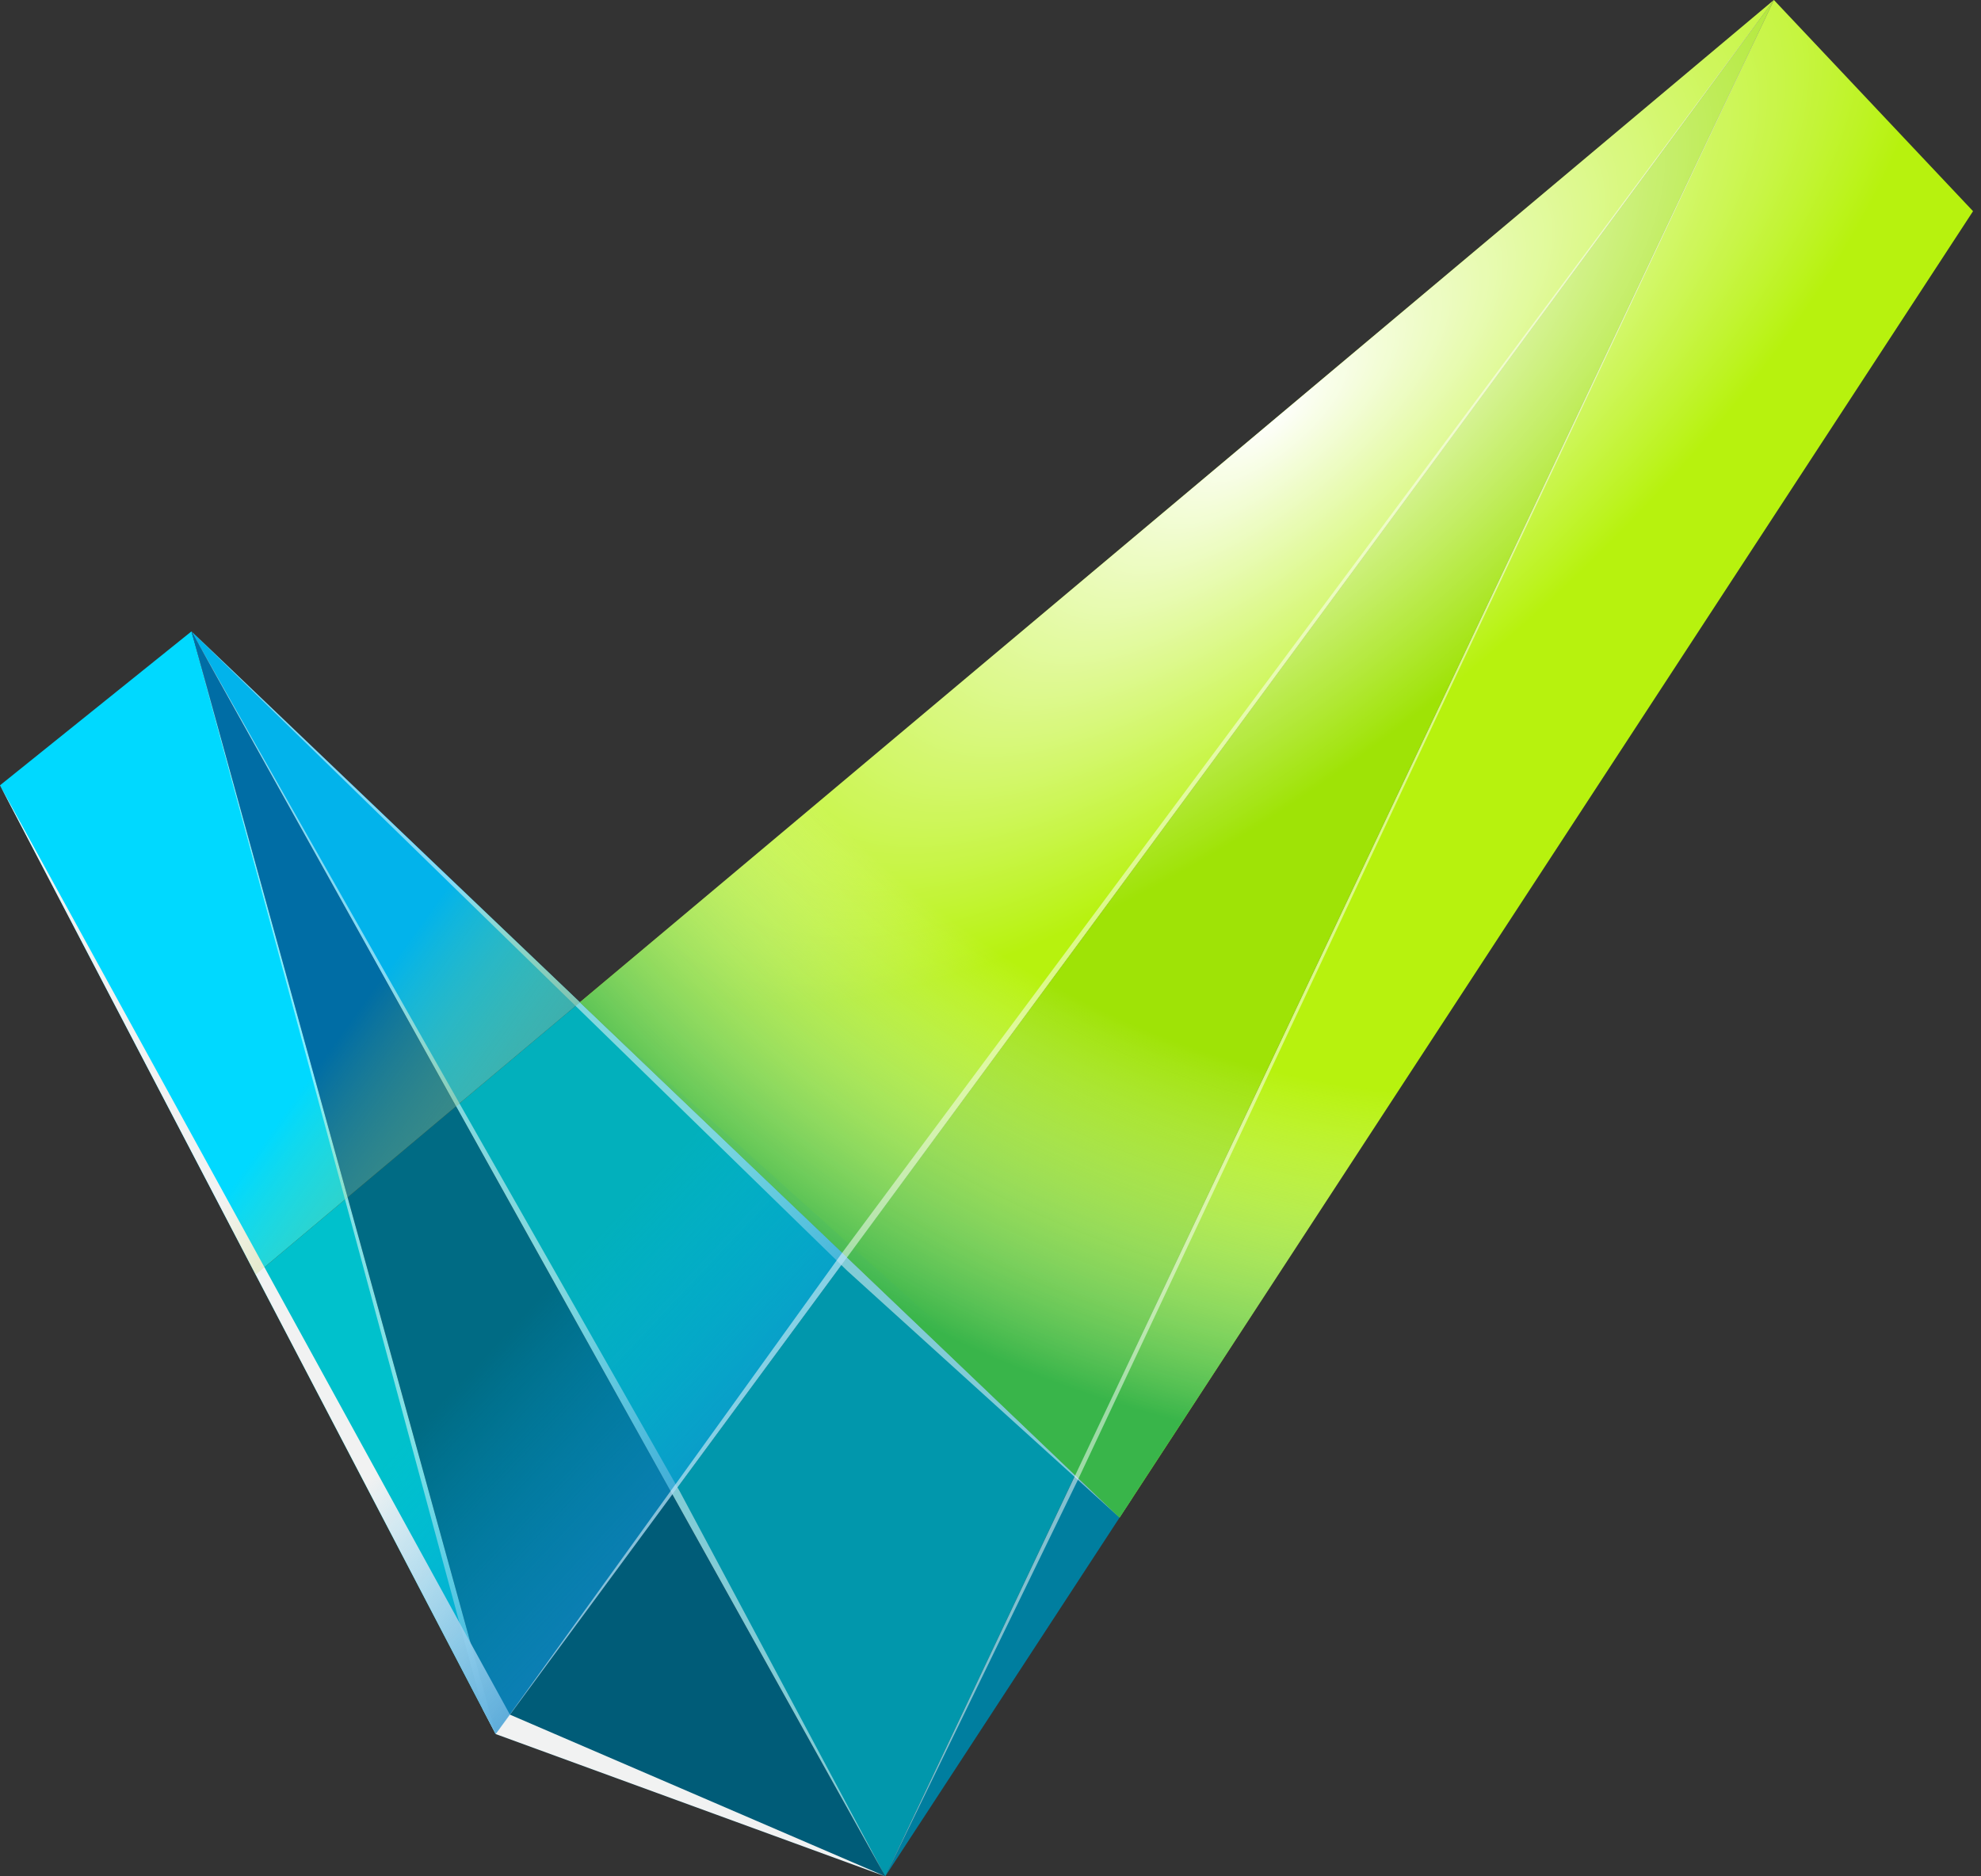 <svg width="57" height="54" viewBox="0 0 57 54" fill="none" xmlns="http://www.w3.org/2000/svg">
<rect x="0" y="0" width="57" height="54" fill="#333333" stroke="none"/>
<path d="M51.04 0L16.686 28.845L24.372 36.185L51.04 0Z" fill="#B7F20E"/>
<path d="M10.001 34.458L5.509 18.171L0 22.601L7.356 36.684L10.001 34.458Z" fill="#00D9FF"/>
<path d="M10 34.458L7.355 36.684L14.248 49.88L14.263 49.905L10 34.458Z" fill="#00C1CC"/>
<path d="M51.041 0L30.936 42.455L32.213 43.676L56.771 6.078L51.041 0Z" fill="#B7F20E"/>
<path d="M30.936 42.455L51.04 0L24.371 36.185L30.936 42.455Z" fill="#9FE306"/>
<path d="M16.686 28.845L5.509 18.171L13.121 31.837L16.686 28.845Z" fill="#02B3EB"/>
<path d="M19.346 43.005L24.372 36.185L16.686 28.845L13.122 31.837L19.346 43.005Z" fill="#02B0BC"/>
<path d="M30.936 42.455L25.472 54L32.213 43.676L30.936 42.455Z" fill="#007E9F"/>
<path d="M24.371 36.185L19.346 43.005L25.472 54L30.936 42.455L24.371 36.185Z" fill="#0197AC"/>
<path d="M13.121 31.837L5.509 18.171L10 34.458L13.121 31.837Z" fill="#006DA5"/>
<path d="M10.001 34.458L14.263 49.905L19.346 43.005L13.122 31.837L10.001 34.458Z" fill="#006B84"/>
<path d="M14.263 49.905L25.472 54L19.346 43.006L14.263 49.905Z" fill="#005C78"/>
<path style="mix-blend-mode:multiply" d="M16.686 28.845L32.213 43.676L32.574 43.123L16.686 28.845Z" fill="url(#paint0_linear)"/>
<g style="mix-blend-mode:multiply">
<path d="M25.472 54L14.263 49.905L0 22.601L14.673 49.347L25.472 54Z" fill="#F1F2F2"/>
</g>
<g style="mix-blend-mode:overlay" opacity="0.51">
<path d="M5.509 18.171L32.213 43.676L24.371 36.566L5.509 18.171Z" fill="white"/>
</g>
<path style="mix-blend-mode:overlay" d="M51.04 0L16.686 28.845L32.213 43.676L56.771 6.078L51.04 0Z" fill="url(#paint1_radial)"/>
<path style="mix-blend-mode:multiply" d="M51.04 0L16.686 28.845L32.213 43.676L56.771 6.078L51.04 0Z" fill="url(#paint2_radial)"/>
<g style="mix-blend-mode:overlay" opacity="0.51">
<path d="M14.263 49.905L5.509 18.171L13.895 49.204L14.263 49.905Z" fill="white"/>
</g>
<g style="mix-blend-mode:overlay" opacity="0.51">
<path d="M51.04 0L25.472 54L31.014 42.591L51.04 0Z" fill="white"/>
</g>
<g style="mix-blend-mode:overlay" opacity="0.51">
<path d="M19.558 42.919L5.509 18.171L25.472 54L19.558 42.919Z" fill="white"/>
</g>
<path style="mix-blend-mode:multiply" d="M16.686 28.845L7.356 36.684L0 22.601L5.509 18.171L16.686 28.845Z" fill="url(#paint3_linear)"/>
<path style="mix-blend-mode:multiply" d="M16.686 28.845L7.355 36.684L14.248 49.88L14.263 49.905L24.371 36.185L16.686 28.845Z" fill="url(#paint4_linear)"/>
<g style="mix-blend-mode:overlay" opacity="0.51">
<path d="M51.04 0L24.233 36.052L14.263 49.905L51.04 0Z" fill="white"/>
</g>
<path style="mix-blend-mode:overlay" opacity="0.29" d="M30.704 28.835C39.156 17.114 45.715 7.396 45.358 7.13C45 6.864 37.856 16.146 29.407 27.86C20.958 39.574 14.396 49.301 14.754 49.567C15.112 49.834 22.256 40.556 30.704 28.835Z" fill="url(#paint5_radial)"/>
<path style="mix-blend-mode:overlay" opacity="0.29" d="M37.46 30.391C43.783 17.362 48.599 6.639 48.201 6.439C47.803 6.239 42.347 16.638 36.017 29.667C29.686 42.696 24.878 53.416 25.276 53.616C25.674 53.816 31.13 43.418 37.46 30.391Z" fill="url(#paint6_radial)"/>
<path style="mix-blend-mode:overlay" opacity="0.29" d="M16.192 35.684C11.514 27.276 7.411 20.651 7.026 20.878C6.64 21.106 10.114 28.09 14.789 36.49C19.465 44.889 23.568 51.523 23.956 51.3C24.344 51.077 20.86 44.083 16.192 35.684Z" fill="url(#paint7_radial)"/>
<path style="mix-blend-mode:overlay" opacity="0.29" d="M10.532 34.284C8.227 26.048 6.088 19.453 5.746 19.55C5.403 19.647 7.005 26.399 9.313 34.632C11.62 42.865 13.756 49.463 14.099 49.365C14.441 49.268 12.837 42.517 10.532 34.284Z" fill="url(#paint8_radial)"/>
<defs>
<linearGradient id="paint0_linear" x1="22.502" y1="39.021" x2="28.032" y2="31.426" gradientUnits="userSpaceOnUse">
<stop stop-color="#00A79D"/>
<stop offset="1" stop-color="#FFF200" stop-opacity="0"/>
</linearGradient>
<radialGradient id="paint1_radial" cx="0" cy="0" r="1" gradientUnits="userSpaceOnUse" gradientTransform="translate(36.522 11.973) rotate(-40.179) scale(23.899 9.347)">
<stop stop-color="white"/>
<stop offset="1" stop-color="white" stop-opacity="0"/>
</radialGradient>
<radialGradient id="paint2_radial" cx="0" cy="0" r="1" gradientUnits="userSpaceOnUse" gradientTransform="translate(42.791 4.671) scale(36.727 37.314)">
<stop offset="0.72" stop-color="white" stop-opacity="0"/>
<stop offset="1" stop-color="#39B54A"/>
</radialGradient>
<linearGradient id="paint3_linear" x1="17.92" y1="35.957" x2="9.644" y2="30.004" gradientUnits="userSpaceOnUse">
<stop stop-color="#1C75BC"/>
<stop offset="1" stop-color="#D7DF23" stop-opacity="0"/>
</linearGradient>
<linearGradient id="paint4_linear" x1="22.888" y1="46.509" x2="14.406" y2="38.538" gradientUnits="userSpaceOnUse">
<stop stop-color="#1C75BC"/>
<stop offset="1" stop-color="#00AEEF" stop-opacity="0"/>
</linearGradient>
<radialGradient id="paint5_radial" cx="0" cy="0" r="1" gradientUnits="userSpaceOnUse" gradientTransform="translate(-11895.4 14861.9) rotate(35.968) scale(104.621 4341.43)">
<stop stop-color="white"/>
<stop offset="1" stop-color="white" stop-opacity="0"/>
</radialGradient>
<radialGradient id="paint6_radial" cx="0" cy="0" r="1" gradientUnits="userSpaceOnUse" gradientTransform="translate(-8797.72 17911.8) rotate(30.137) scale(73.426 4813.42)">
<stop stop-color="white"/>
<stop offset="1" stop-color="white" stop-opacity="0"/>
</radialGradient>
<radialGradient id="paint7_radial" cx="0" cy="0" r="1" gradientUnits="userSpaceOnUse" gradientTransform="translate(2946.63 6629.16) rotate(-30.137) scale(54.289 2073.7)">
<stop stop-color="white"/>
<stop offset="1" stop-color="white" stop-opacity="0"/>
</radialGradient>
<radialGradient id="paint8_radial" cx="0" cy="0" r="1" gradientUnits="userSpaceOnUse" gradientTransform="translate(1133.71 6129.43) rotate(-18.709) scale(21.116 1805.82)">
<stop stop-color="white"/>
<stop offset="1" stop-color="white" stop-opacity="0"/>
</radialGradient>
</defs>
</svg>
